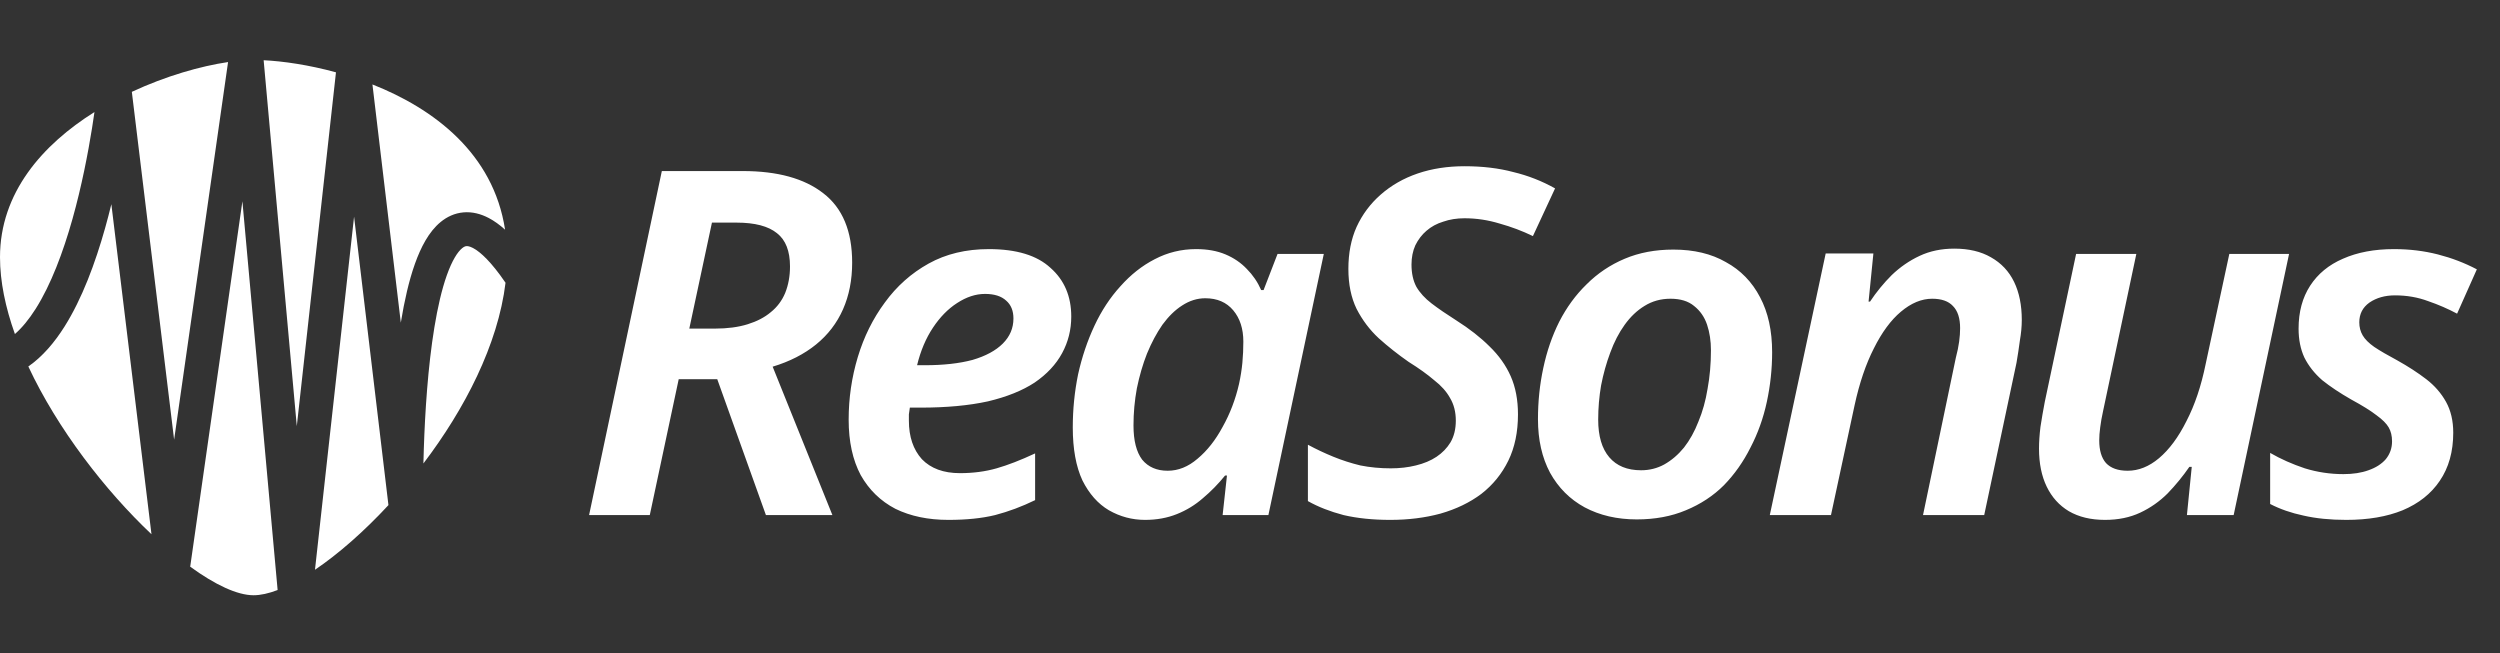 <svg width="199" height="52" viewBox="0 0 199 52" fill="none" xmlns="http://www.w3.org/2000/svg">
<rect x="0" y="0" width="199" height="52" fill="#333333" stroke="none"/>
<path d="M46.891 41L52.682 13.616H59.126C61.887 13.616 64.022 14.204 65.531 15.38C67.065 16.556 67.832 18.397 67.832 20.903C67.832 22.284 67.589 23.524 67.103 24.623C66.617 25.723 65.901 26.656 64.955 27.423C64.009 28.19 62.859 28.778 61.503 29.187L66.259 41H60.967L57.093 30.184H54.025L51.723 41H46.891ZM56.901 26.157C57.898 26.157 58.767 26.042 59.509 25.812C60.251 25.582 60.864 25.262 61.35 24.853C61.861 24.444 62.245 23.933 62.501 23.319C62.756 22.68 62.884 21.977 62.884 21.21C62.884 19.982 62.539 19.1 61.849 18.563C61.158 18.001 60.084 17.72 58.627 17.72H56.671L54.868 26.157H56.901ZM75.492 41.383C73.881 41.383 72.475 41.09 71.273 40.501C70.097 39.888 69.176 38.993 68.512 37.817C67.872 36.615 67.553 35.145 67.553 33.406C67.553 31.693 67.796 30.031 68.281 28.42C68.767 26.809 69.483 25.365 70.429 24.086C71.375 22.782 72.539 21.747 73.919 20.98C75.3 20.212 76.898 19.829 78.714 19.829C80.912 19.829 82.549 20.328 83.623 21.325C84.722 22.296 85.272 23.588 85.272 25.198C85.272 26.247 85.029 27.218 84.543 28.113C84.058 29.008 83.329 29.788 82.357 30.453C81.385 31.092 80.145 31.591 78.637 31.949C77.128 32.281 75.338 32.447 73.267 32.447H72.424C72.398 32.626 72.373 32.805 72.347 32.984C72.347 33.163 72.347 33.329 72.347 33.483C72.347 34.761 72.692 35.784 73.382 36.551C74.098 37.292 75.108 37.663 76.412 37.663C77.461 37.663 78.432 37.535 79.327 37.28C80.222 37.024 81.245 36.628 82.395 36.091V39.811C81.347 40.322 80.286 40.719 79.212 41C78.164 41.256 76.924 41.383 75.492 41.383ZM73.613 29.072C75.096 29.072 76.361 28.931 77.41 28.65C78.458 28.343 79.263 27.909 79.826 27.346C80.388 26.784 80.67 26.119 80.67 25.352C80.67 24.738 80.478 24.265 80.094 23.933C79.711 23.575 79.148 23.396 78.407 23.396C77.665 23.396 76.924 23.639 76.182 24.125C75.466 24.585 74.827 25.237 74.265 26.081C73.702 26.924 73.28 27.922 72.999 29.072H73.613ZM91.146 41.383C90.123 41.383 89.164 41.128 88.269 40.617C87.4 40.105 86.697 39.312 86.16 38.239C85.649 37.139 85.393 35.733 85.393 34.02C85.393 32.588 85.534 31.181 85.815 29.801C86.122 28.42 86.556 27.129 87.119 25.927C87.681 24.725 88.372 23.677 89.19 22.782C90.008 21.862 90.916 21.146 91.913 20.634C92.936 20.097 94.035 19.829 95.212 19.829C96.106 19.829 96.886 19.97 97.551 20.251C98.216 20.532 98.778 20.916 99.239 21.401C99.724 21.887 100.108 22.45 100.389 23.089H100.581L101.693 20.212H105.375L100.964 41H97.321L97.666 37.855H97.513C96.976 38.52 96.388 39.121 95.748 39.658C95.135 40.195 94.444 40.617 93.677 40.923C92.91 41.23 92.067 41.383 91.146 41.383ZM92.949 37.471C93.792 37.471 94.585 37.152 95.326 36.513C96.094 35.873 96.758 35.03 97.321 33.981C97.909 32.933 98.344 31.795 98.625 30.568C98.753 29.98 98.842 29.417 98.893 28.88C98.945 28.318 98.97 27.755 98.97 27.193C98.97 26.17 98.702 25.339 98.165 24.7C97.628 24.061 96.886 23.741 95.94 23.741C95.301 23.741 94.687 23.933 94.099 24.316C93.537 24.674 93.013 25.186 92.527 25.85C92.067 26.515 91.657 27.282 91.299 28.152C90.967 28.995 90.699 29.916 90.494 30.913C90.315 31.885 90.226 32.869 90.226 33.866C90.226 35.068 90.456 35.976 90.916 36.589C91.402 37.178 92.079 37.471 92.949 37.471ZM110.667 41.383C109.287 41.383 108.046 41.256 106.947 41C105.873 40.719 104.927 40.348 104.109 39.888V35.4C104.774 35.758 105.451 36.078 106.142 36.359C106.832 36.641 107.548 36.871 108.289 37.05C109.056 37.203 109.862 37.28 110.706 37.28C111.422 37.28 112.086 37.203 112.7 37.05C113.339 36.896 113.889 36.666 114.349 36.359C114.809 36.052 115.18 35.669 115.461 35.209C115.743 34.723 115.883 34.148 115.883 33.483C115.883 32.792 115.73 32.191 115.423 31.68C115.142 31.169 114.72 30.696 114.157 30.261C113.62 29.801 112.943 29.315 112.125 28.804C111.281 28.216 110.488 27.589 109.747 26.924C109.031 26.259 108.443 25.48 107.983 24.585C107.548 23.69 107.331 22.629 107.331 21.401C107.331 20.149 107.548 19.036 107.983 18.065C108.443 17.067 109.082 16.211 109.9 15.495C110.744 14.754 111.728 14.191 112.853 13.807C113.978 13.424 115.219 13.232 116.574 13.232C118.006 13.232 119.297 13.386 120.447 13.692C121.624 13.974 122.736 14.408 123.784 14.996L122.02 18.793C121.176 18.384 120.294 18.052 119.373 17.796C118.453 17.515 117.52 17.374 116.574 17.374C115.96 17.374 115.398 17.464 114.886 17.643C114.375 17.796 113.927 18.039 113.544 18.372C113.186 18.678 112.892 19.062 112.662 19.522C112.457 19.982 112.355 20.494 112.355 21.056C112.355 21.747 112.483 22.335 112.738 22.82C113.02 23.306 113.429 23.754 113.966 24.163C114.503 24.572 115.155 25.019 115.922 25.505C116.97 26.17 117.852 26.86 118.568 27.576C119.31 28.292 119.872 29.085 120.256 29.954C120.639 30.824 120.831 31.834 120.831 32.984C120.831 34.39 120.575 35.618 120.064 36.666C119.552 37.714 118.837 38.596 117.916 39.312C116.996 40.003 115.909 40.527 114.656 40.885C113.429 41.217 112.099 41.383 110.667 41.383ZM130.284 41.345C128.725 41.345 127.344 41.026 126.142 40.386C124.966 39.747 124.046 38.827 123.381 37.625C122.742 36.423 122.422 35.004 122.422 33.368C122.422 31.961 122.563 30.606 122.844 29.302C123.125 27.973 123.547 26.745 124.11 25.62C124.698 24.47 125.426 23.473 126.296 22.629C127.165 21.759 128.175 21.082 129.326 20.596C130.476 20.11 131.767 19.867 133.199 19.867C134.836 19.867 136.229 20.2 137.38 20.864C138.556 21.504 139.464 22.437 140.103 23.664C140.742 24.866 141.062 26.323 141.062 28.037C141.062 29.366 140.921 30.683 140.64 31.987C140.359 33.291 139.924 34.505 139.336 35.63C138.773 36.756 138.07 37.753 137.226 38.622C136.383 39.466 135.373 40.131 134.196 40.617C133.046 41.102 131.742 41.345 130.284 41.345ZM130.63 37.433C131.294 37.433 131.908 37.28 132.471 36.973C133.059 36.641 133.583 36.193 134.043 35.63C134.503 35.042 134.887 34.352 135.194 33.559C135.526 32.767 135.769 31.898 135.922 30.951C136.101 29.98 136.191 28.957 136.191 27.883C136.191 27.142 136.089 26.464 135.884 25.85C135.679 25.237 135.334 24.738 134.848 24.355C134.388 23.971 133.762 23.779 132.969 23.779C132.202 23.779 131.512 23.971 130.898 24.355C130.31 24.713 129.786 25.211 129.326 25.85C128.865 26.49 128.482 27.231 128.175 28.075C127.868 28.893 127.625 29.762 127.446 30.683C127.293 31.578 127.216 32.486 127.216 33.406C127.216 34.71 127.51 35.707 128.098 36.398C128.686 37.088 129.53 37.433 130.63 37.433ZM140.876 41L145.325 20.174H149.122L148.738 24.009H148.853C149.364 23.242 149.94 22.539 150.579 21.9C151.244 21.261 151.985 20.749 152.804 20.366C153.622 19.982 154.542 19.791 155.565 19.791C156.716 19.791 157.687 20.021 158.48 20.481C159.298 20.941 159.912 21.593 160.321 22.437C160.73 23.281 160.934 24.291 160.934 25.467C160.934 25.978 160.883 26.528 160.781 27.116C160.704 27.704 160.615 28.292 160.513 28.88L157.943 41H153.072L155.68 28.497C155.808 28.011 155.897 27.576 155.948 27.193C156 26.809 156.025 26.451 156.025 26.119C156.025 25.326 155.833 24.738 155.45 24.355C155.092 23.971 154.542 23.779 153.801 23.779C152.957 23.779 152.126 24.125 151.308 24.815C150.515 25.48 149.799 26.451 149.16 27.73C148.521 28.983 148.009 30.491 147.626 32.255L145.746 41H140.876ZM167.559 41.383C166.434 41.383 165.475 41.153 164.683 40.693C163.915 40.233 163.327 39.581 162.918 38.737C162.509 37.893 162.305 36.883 162.305 35.707C162.305 35.196 162.343 34.621 162.42 33.981C162.522 33.316 162.637 32.652 162.765 31.987L165.258 20.212H170.052L167.406 32.716C167.303 33.176 167.227 33.611 167.176 34.02C167.124 34.403 167.099 34.748 167.099 35.055C167.099 35.848 167.278 36.449 167.636 36.858C168.019 37.267 168.595 37.471 169.362 37.471C170.231 37.471 171.062 37.139 171.855 36.474C172.673 35.784 173.402 34.8 174.041 33.521C174.706 32.243 175.217 30.721 175.575 28.957L177.454 20.212H182.21L177.799 41H174.079L174.463 37.165H174.271C173.76 37.906 173.184 38.609 172.545 39.274C171.906 39.913 171.177 40.425 170.359 40.808C169.541 41.192 168.607 41.383 167.559 41.383ZM186.764 41.383C185.485 41.383 184.347 41.269 183.35 41.038C182.379 40.834 181.496 40.527 180.704 40.118V36.052C181.548 36.538 182.468 36.947 183.465 37.28C184.462 37.587 185.485 37.74 186.533 37.74C187.301 37.74 187.965 37.638 188.528 37.433C189.116 37.229 189.576 36.934 189.909 36.551C190.241 36.142 190.407 35.669 190.407 35.132C190.407 34.697 190.318 34.327 190.139 34.02C189.96 33.713 189.64 33.393 189.18 33.061C188.72 32.703 188.042 32.281 187.147 31.795C186.252 31.284 185.485 30.772 184.846 30.261C184.232 29.724 183.759 29.123 183.427 28.459C183.12 27.794 182.967 27.027 182.967 26.157C182.967 24.828 183.273 23.69 183.887 22.744C184.501 21.798 185.37 21.082 186.495 20.596C187.646 20.085 189.001 19.829 190.561 19.829C191.788 19.829 192.951 19.97 194.051 20.251C195.15 20.532 196.186 20.928 197.157 21.44L195.585 24.968C194.869 24.585 194.102 24.252 193.284 23.971C192.465 23.664 191.583 23.511 190.637 23.511C189.845 23.511 189.167 23.703 188.605 24.086C188.068 24.47 187.799 24.994 187.799 25.659C187.799 26.042 187.889 26.387 188.068 26.694C188.247 27.001 188.553 27.308 188.988 27.615C189.448 27.922 190.062 28.279 190.829 28.689C191.698 29.174 192.465 29.673 193.13 30.184C193.795 30.696 194.319 31.297 194.703 31.987C195.086 32.677 195.278 33.495 195.278 34.442C195.278 35.95 194.92 37.229 194.204 38.277C193.514 39.3 192.529 40.08 191.251 40.617C189.998 41.128 188.502 41.383 186.764 41.383Z" fill="white"/>
<path fill-rule="evenodd" clip-rule="evenodd" d="M33.703 36.892C36.984 32.575 39.642 27.438 40.24 22.507C39.111 20.852 38.245 20.054 37.653 19.742C37.371 19.595 37.206 19.585 37.125 19.592C37.05 19.598 36.942 19.628 36.786 19.756C36.422 20.053 35.986 20.731 35.568 21.907C35.165 23.041 34.838 24.465 34.578 26.049C34.058 29.213 33.831 32.85 33.736 35.719C33.722 36.127 33.712 36.52 33.703 36.892ZM40.204 18.283C39.278 12.206 34.519 8.647 29.646 6.722L31.905 25.684L31.917 25.612C32.19 23.947 32.549 22.349 33.027 21.004C33.49 19.702 34.129 18.445 35.079 17.668C35.58 17.258 36.188 16.966 36.893 16.905C37.593 16.845 38.273 17.022 38.907 17.355C39.34 17.583 39.772 17.893 40.204 18.283ZM26.743 5.757C24.579 5.164 22.545 4.871 20.986 4.794L23.625 33.921L26.743 5.757ZM18.154 4.94C15.977 5.261 13.208 6.046 10.494 7.31L13.86 35L18.154 4.94ZM7.519 8.92C3.384 11.514 2.39513e-05 15.345 1.53138e-10 20.472C-9.4379e-06 22.411 0.436 24.485 1.187 26.589C1.753 26.096 2.307 25.424 2.849 24.567C4.06 22.65 5.024 20.078 5.769 17.432C6.508 14.802 7.009 12.178 7.325 10.205C7.4 9.736 7.464 9.305 7.519 8.92ZM2.255 29.172C3.399 28.377 4.349 27.242 5.128 26.008C6.543 23.768 7.592 20.909 8.365 18.162C8.545 17.521 8.711 16.883 8.864 16.254L12.058 42.525C8.385 39.061 4.583 34.153 2.255 29.172ZM15.14 45.109L19.295 16.022L22.099 46.966C21.387 47.238 20.741 47.382 20.183 47.382C18.885 47.382 17.107 46.541 15.14 45.109ZM25.072 45.353L28.184 17.246L30.92 40.207C28.96 42.323 26.928 44.098 25.072 45.353Z" fill="white"/>
</svg>
